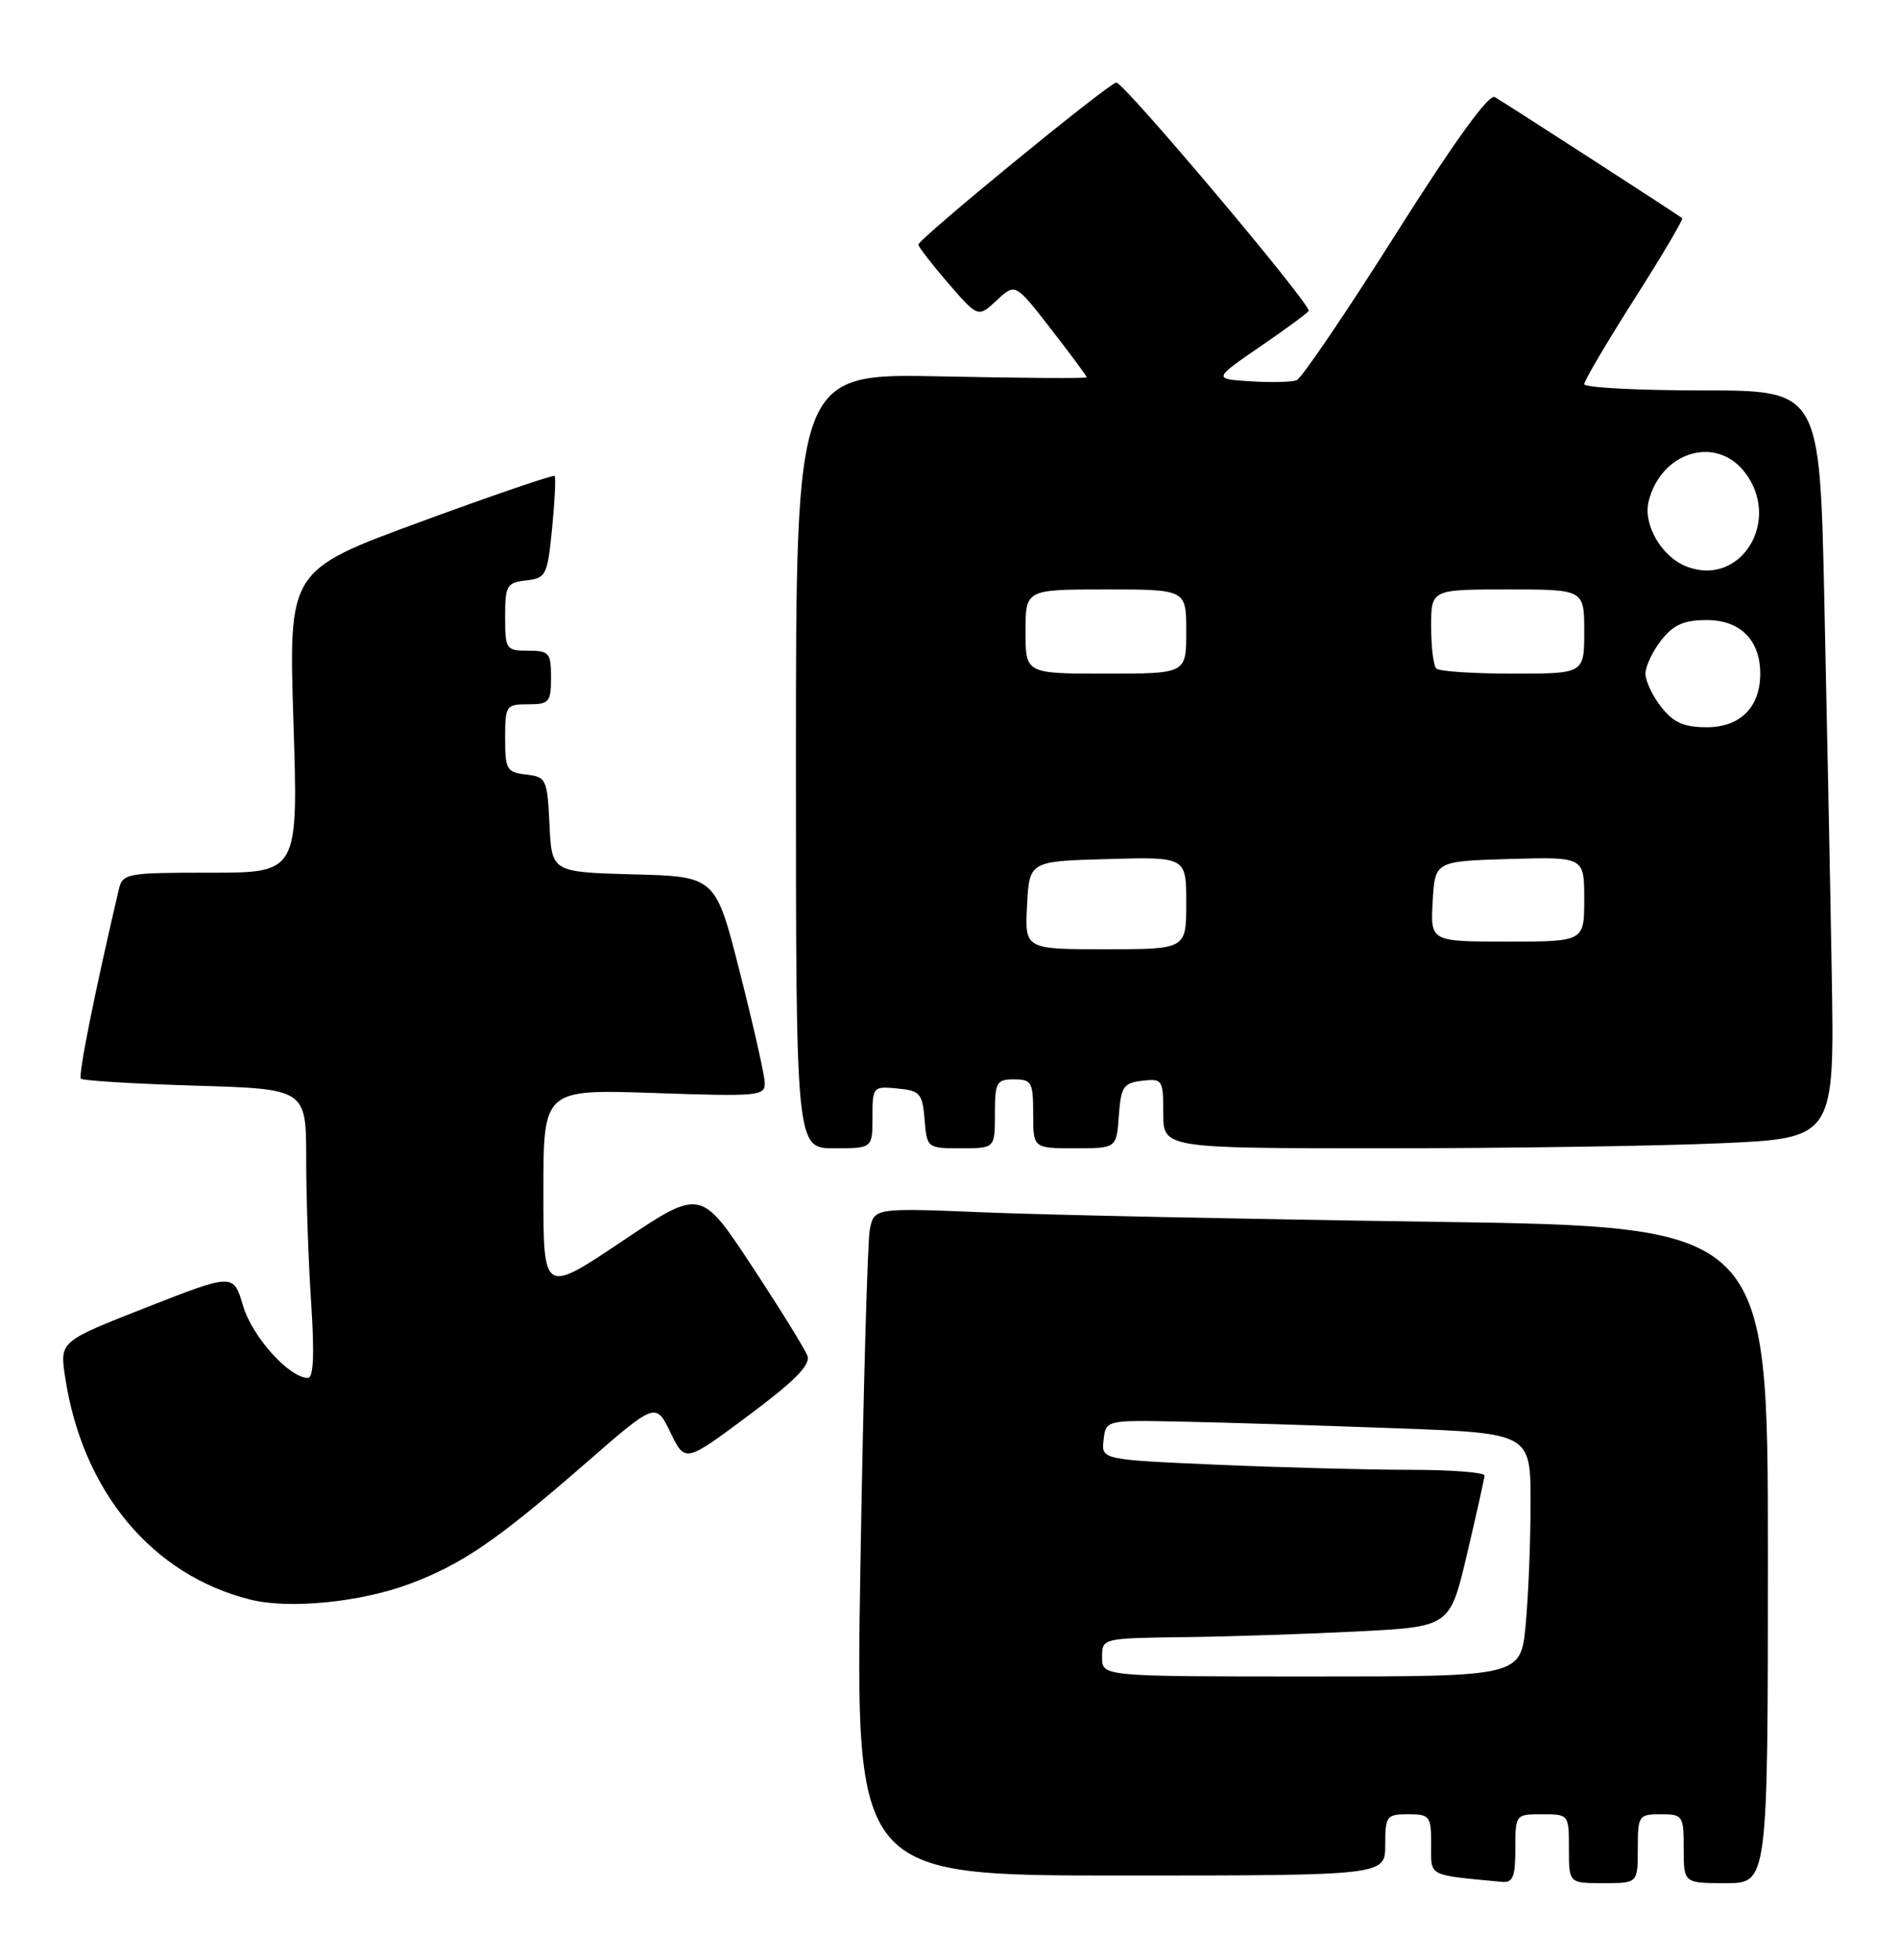 <?xml version="1.0" encoding="UTF-8" standalone="no"?>
<!DOCTYPE svg PUBLIC "-//W3C//DTD SVG 1.1//EN" "http://www.w3.org/Graphics/SVG/1.1/DTD/svg11.dtd" >
<svg xmlns="http://www.w3.org/2000/svg" xmlns:xlink="http://www.w3.org/1999/xlink" version="1.1" viewBox="0 0 248 256">
 <g >
 <path fill="currentColor"
d=" M 198.00 241.50 C 198.00 237.02 198.02 237.00 201.50 237.00 C 204.98 237.00 205.00 237.02 205.00 241.50 C 205.00 246.00 205.00 246.00 209.50 246.00 C 214.00 246.00 214.00 246.00 214.00 241.50 C 214.00 237.17 214.11 237.00 217.00 237.00 C 219.89 237.00 220.00 237.17 220.00 241.50 C 220.00 246.00 220.00 246.00 225.50 246.00 C 231.00 246.00 231.00 246.00 231.00 203.12 C 231.00 160.24 231.00 160.24 187.25 159.60 C 163.19 159.26 136.91 158.71 128.85 158.38 C 114.21 157.78 114.21 157.78 113.65 160.64 C 113.35 162.21 112.80 181.84 112.43 204.25 C 111.75 245.00 111.75 245.00 146.38 245.00 C 181.00 245.00 181.00 245.00 181.00 241.00 C 181.00 237.22 181.17 237.00 184.00 237.00 C 186.83 237.00 187.00 237.23 187.00 240.94 C 187.00 245.21 186.38 244.88 196.25 245.83 C 197.68 245.97 198.00 245.18 198.00 241.50 Z  M 53.54 206.90 C 60.37 204.34 64.95 201.21 76.35 191.29 C 85.68 183.16 85.68 183.16 87.60 187.12 C 89.52 191.08 89.52 191.08 97.81 184.90 C 103.85 180.40 105.94 178.28 105.50 177.11 C 105.17 176.22 101.90 170.94 98.23 165.37 C 91.56 155.25 91.56 155.25 81.28 162.15 C 71.00 169.04 71.00 169.04 71.00 155.67 C 71.00 142.29 71.00 142.29 85.50 142.78 C 99.24 143.25 100.00 143.18 99.92 141.39 C 99.88 140.35 98.42 133.88 96.67 127.00 C 93.50 114.50 93.50 114.50 82.80 114.22 C 72.09 113.93 72.09 113.93 71.80 107.72 C 71.51 101.76 71.38 101.49 68.75 101.18 C 66.21 100.89 66.00 100.53 66.00 96.43 C 66.00 92.17 66.12 92.00 69.00 92.00 C 71.76 92.00 72.00 91.72 72.00 88.50 C 72.00 85.28 71.76 85.00 69.00 85.00 C 66.12 85.00 66.00 84.83 66.00 80.57 C 66.00 76.47 66.21 76.11 68.75 75.82 C 71.36 75.52 71.53 75.17 72.14 69.00 C 72.49 65.42 72.64 62.35 72.47 62.17 C 72.31 61.99 64.42 64.69 54.94 68.17 C 37.71 74.50 37.71 74.50 38.34 94.25 C 38.97 114.00 38.97 114.00 27.51 114.00 C 16.44 114.00 16.02 114.08 15.51 116.25 C 12.36 129.69 10.19 140.52 10.57 140.91 C 10.83 141.17 17.56 141.58 25.52 141.82 C 40.00 142.25 40.00 142.25 40.01 151.38 C 40.01 156.39 40.30 164.89 40.66 170.25 C 41.10 176.93 40.96 180.00 40.23 180.00 C 37.80 180.00 32.94 174.60 31.76 170.58 C 30.50 166.33 30.50 166.33 19.15 170.78 C 7.81 175.23 7.81 175.23 8.50 179.83 C 10.74 194.80 19.86 205.76 32.73 208.96 C 37.81 210.23 47.12 209.30 53.54 206.90 Z  M 114.00 145.94 C 114.00 141.95 114.07 141.88 117.25 142.19 C 120.22 142.47 120.53 142.83 120.81 146.25 C 121.12 149.97 121.15 150.00 125.56 150.00 C 130.00 150.00 130.00 150.00 130.00 145.50 C 130.00 141.37 130.20 141.00 132.50 141.00 C 134.80 141.00 135.00 141.37 135.00 145.50 C 135.00 150.00 135.00 150.00 140.44 150.00 C 145.89 150.00 145.89 150.00 146.19 145.75 C 146.47 141.95 146.79 141.47 149.25 141.18 C 151.89 140.88 152.00 141.04 152.00 145.43 C 152.00 150.00 152.00 150.00 180.84 150.00 C 196.70 150.00 216.44 149.71 224.69 149.35 C 239.71 148.70 239.71 148.70 239.34 127.10 C 239.14 115.22 238.70 93.24 238.37 78.25 C 237.77 51.00 237.77 51.00 222.39 51.00 C 213.92 51.00 207.00 50.63 207.00 50.18 C 207.00 49.74 209.95 44.73 213.55 39.07 C 217.16 33.41 219.97 28.65 219.80 28.50 C 219.46 28.19 197.15 13.77 195.32 12.68 C 194.55 12.22 190.06 18.44 182.37 30.59 C 175.90 40.84 170.07 49.42 169.42 49.67 C 168.78 49.92 166.05 49.98 163.37 49.81 C 158.50 49.50 158.50 49.50 164.75 45.21 C 168.19 42.85 171.00 40.78 171.00 40.60 C 171.00 39.39 146.67 10.56 145.85 10.78 C 144.52 11.14 120.00 31.23 120.00 31.95 C 120.00 32.25 121.76 34.52 123.90 37.00 C 127.80 41.50 127.80 41.50 130.23 39.24 C 132.66 36.97 132.66 36.97 137.33 42.99 C 139.90 46.30 142.00 49.13 142.00 49.29 C 142.00 49.45 133.45 49.39 123.00 49.17 C 104.00 48.76 104.00 48.76 104.00 99.38 C 104.00 150.00 104.00 150.00 109.00 150.00 C 114.00 150.00 114.00 150.00 114.00 145.94 Z  M 144.00 216.50 C 144.00 214.00 144.00 214.00 154.75 213.86 C 160.66 213.79 170.89 213.45 177.48 213.11 C 189.46 212.50 189.46 212.50 191.69 203.00 C 192.92 197.78 193.95 193.16 193.97 192.75 C 193.98 192.34 189.57 192.00 184.16 192.00 C 178.75 192.00 167.47 191.70 159.11 191.34 C 143.90 190.68 143.90 190.68 144.20 188.09 C 144.50 185.50 144.50 185.50 154.50 185.71 C 160.00 185.82 172.49 186.21 182.25 186.57 C 200.00 187.21 200.00 187.21 199.99 196.36 C 199.99 201.39 199.70 208.54 199.35 212.25 C 198.71 219.00 198.71 219.00 171.36 219.00 C 144.00 219.00 144.00 219.00 144.00 216.50 Z  M 134.20 118.25 C 134.50 112.50 134.50 112.50 144.75 112.22 C 155.00 111.93 155.00 111.93 155.00 117.97 C 155.00 124.00 155.00 124.00 144.45 124.00 C 133.90 124.00 133.90 124.00 134.20 118.25 Z  M 187.20 117.75 C 187.50 112.50 187.50 112.50 197.25 112.21 C 207.00 111.93 207.00 111.93 207.00 117.46 C 207.00 123.00 207.00 123.00 196.95 123.00 C 186.90 123.00 186.90 123.00 187.20 117.75 Z  M 217.07 92.37 C 215.93 90.92 215.00 88.95 215.00 88.00 C 215.00 87.05 215.93 85.08 217.07 83.63 C 218.67 81.60 220.03 81.00 223.02 81.00 C 227.39 81.00 230.00 83.62 230.00 88.00 C 230.00 92.38 227.39 95.00 223.02 95.00 C 220.03 95.00 218.67 94.40 217.07 92.37 Z  M 134.00 82.50 C 134.00 77.00 134.00 77.00 144.50 77.00 C 155.00 77.00 155.00 77.00 155.00 82.50 C 155.00 88.00 155.00 88.00 144.50 88.00 C 134.00 88.00 134.00 88.00 134.00 82.50 Z  M 187.67 87.33 C 187.30 86.97 187.00 84.49 187.00 81.83 C 187.00 77.00 187.00 77.00 197.00 77.00 C 207.00 77.00 207.00 77.00 207.00 82.50 C 207.00 88.00 207.00 88.00 197.67 88.00 C 192.53 88.00 188.03 87.70 187.67 87.33 Z  M 220.31 73.98 C 217.08 72.69 214.66 68.49 215.42 65.48 C 217.03 59.03 224.16 56.84 227.93 61.63 C 232.90 67.96 227.43 76.82 220.31 73.98 Z "/>
</g>
</svg>